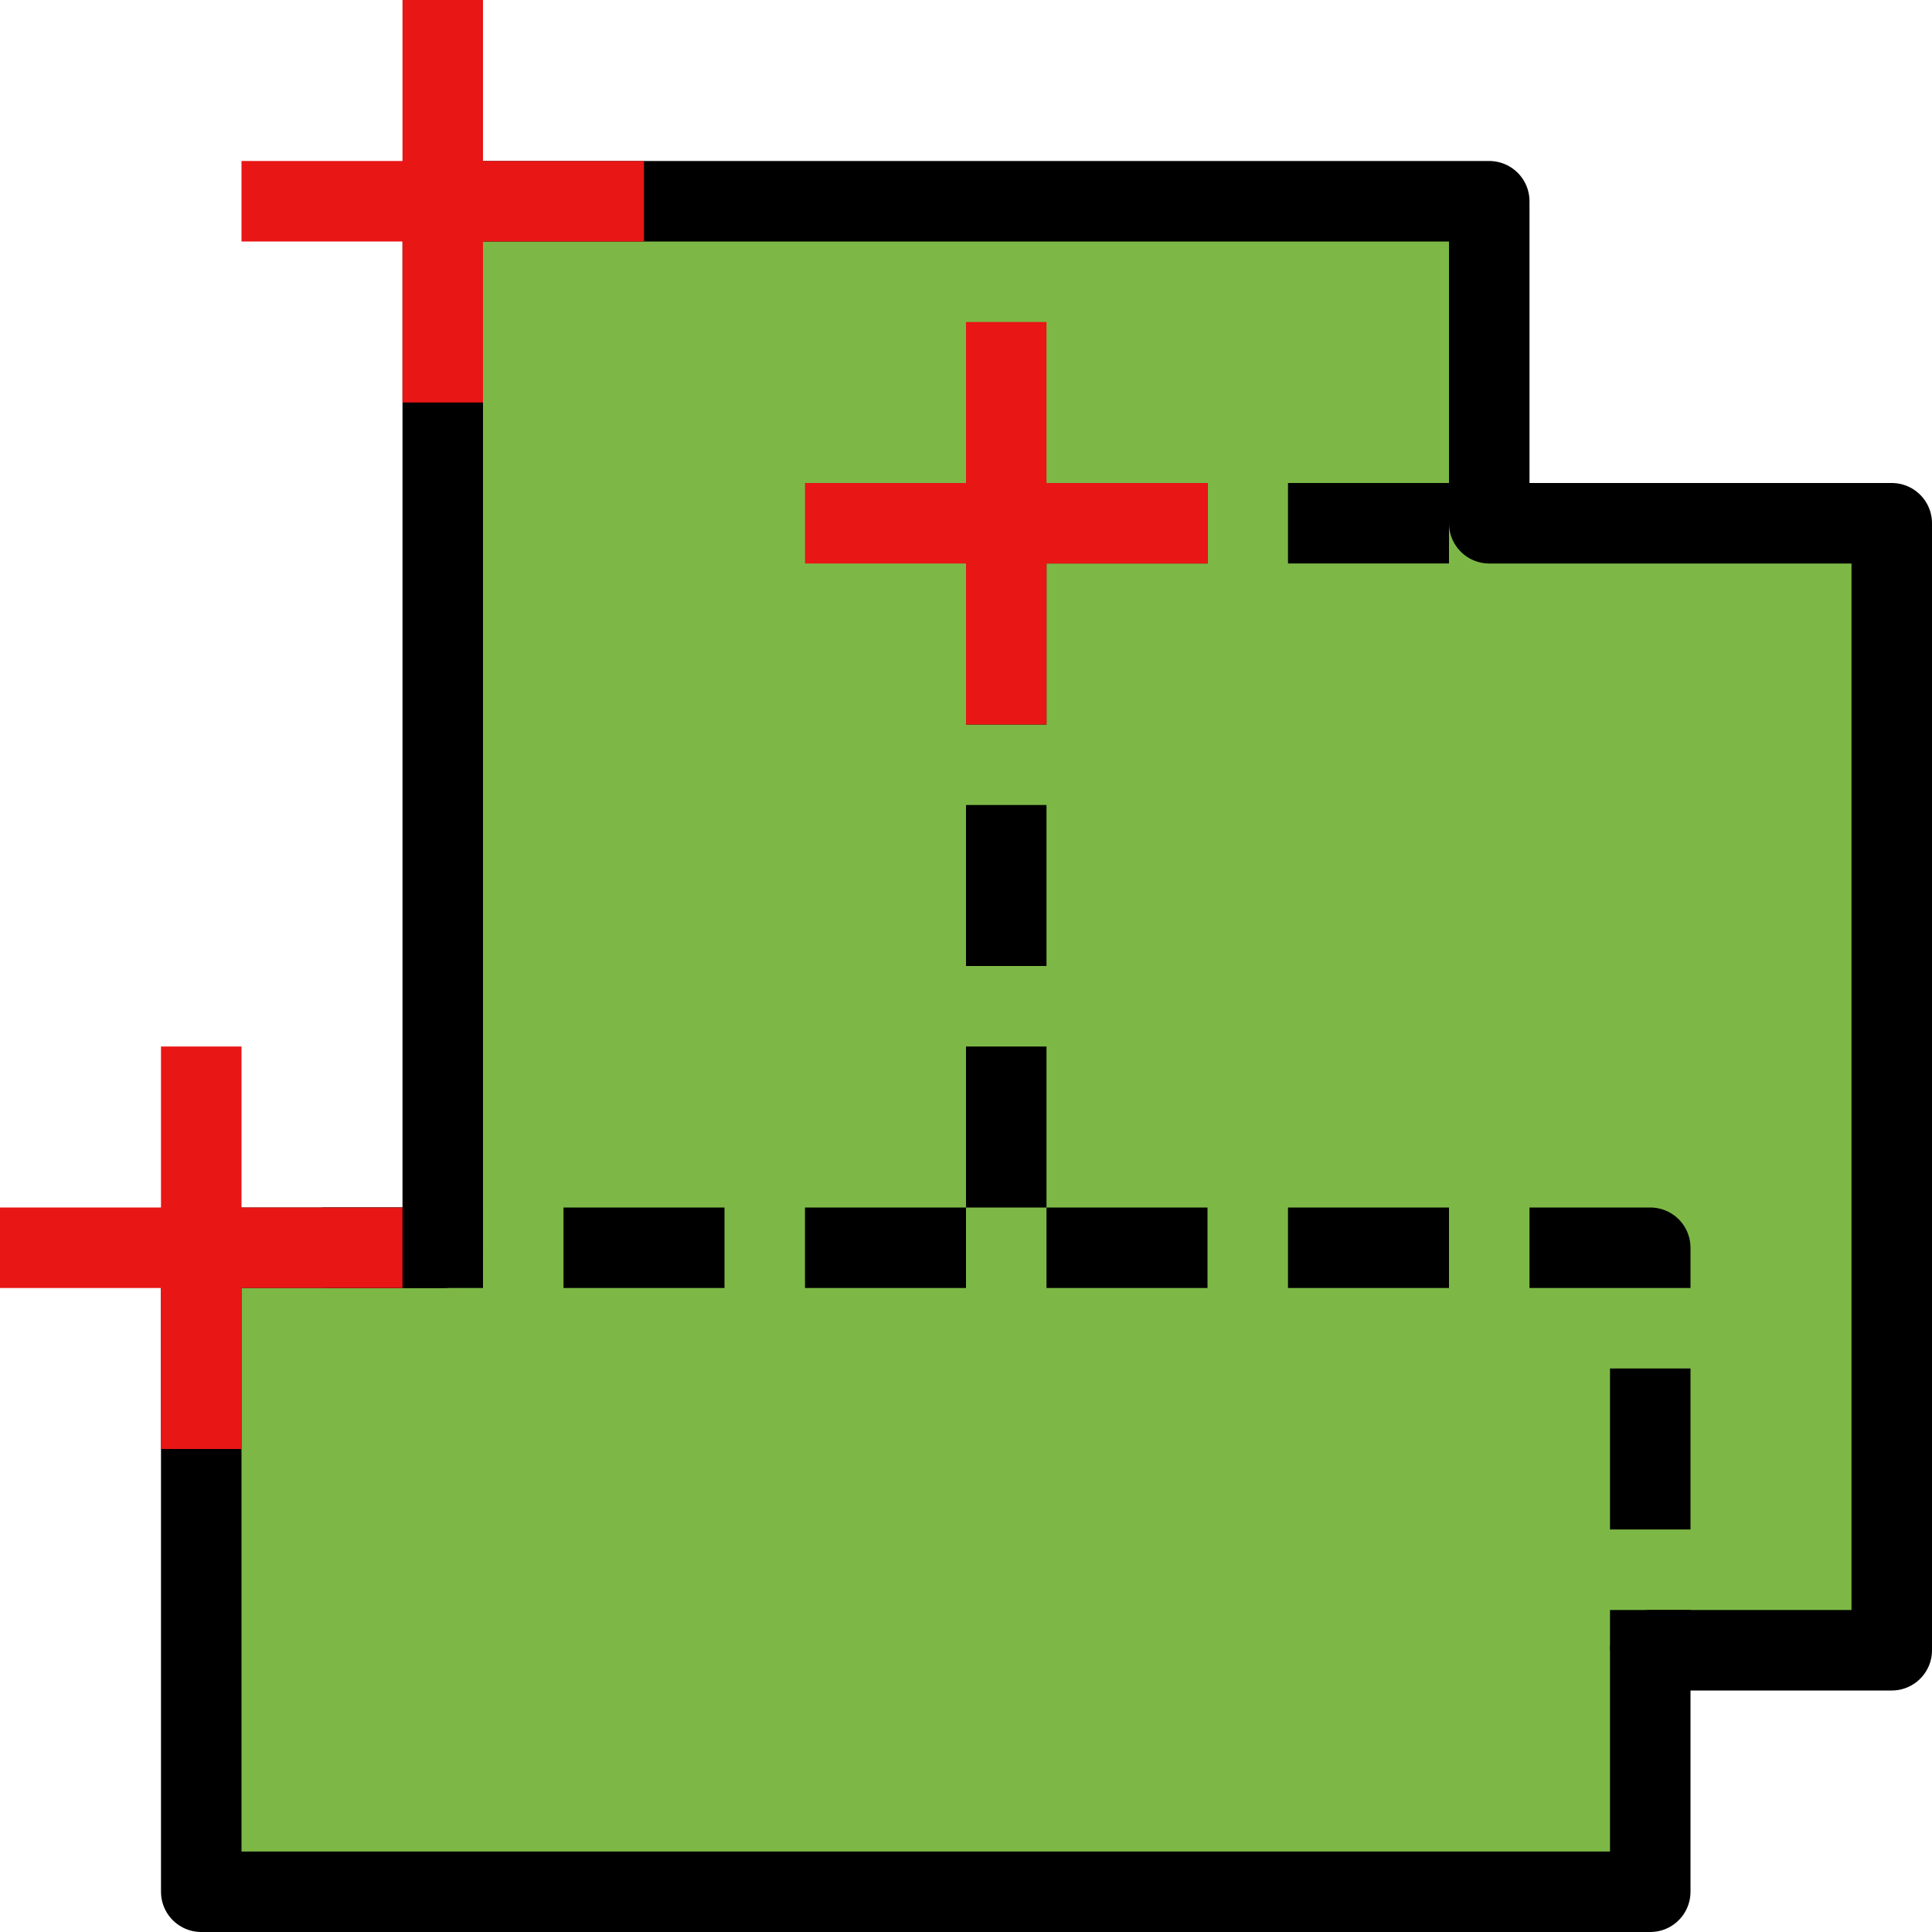 <?xml version="1.0" encoding="UTF-8" standalone="no"?>
<!-- Created with Inkscape (http://www.inkscape.org/) -->

<svg
     xmlns:osb="http://www.openswatchbook.org/uri/2009/osb"
     xmlns:dc="http://purl.org/dc/elements/1.1/"
     xmlns:cc="http://creativecommons.org/ns#"
     xmlns:rdf="http://www.w3.org/1999/02/22-rdf-syntax-ns#"
     xmlns:svg="http://www.w3.org/2000/svg"
     xmlns="http://www.w3.org/2000/svg"
     xmlns:sodipodi="http://sodipodi.sourceforge.net/DTD/sodipodi-0.dtd"
     xmlns:inkscape="http://www.inkscape.org/namespaces/inkscape"
     width="24"
     height="24"
     viewBox="0 0 24 24"
     id="svg10043"
     version="1.1"
     inkscape:version="0.92.2 (5c3e80d, 2017-08-06)"
     sodipodi:docname="gwy_stitch-24.svg"
     inkscape:export-filename="gwy_arithmetic-24.png"
     inkscape:export-xdpi="90"
     inkscape:export-ydpi="90">
    <defs
         id="defs10045">
        <linearGradient
             osb:paint="solid"
             id="linearGradient8428">
            <stop
                 id="stop8430"
                 offset="0"
                 style="stop-color:#4696db;stop-opacity:1;" />
        </linearGradient>
    </defs>
    <sodipodi:namedview
         id="base"
         pagecolor="#ffffff"
         bordercolor="#666666"
         borderopacity="1.0"
         inkscape:pageopacity="0.0"
         inkscape:pageshadow="2"
         inkscape:zoom="23.855666"
         inkscape:cx="2.880969"
         inkscape:cy="11.83441"
         inkscape:document-units="px"
         inkscape:current-layer="layer1"
         showgrid="true"
         units="px"
         inkscape:window-width="1920"
         inkscape:window-height="1028"
         inkscape:window-x="0"
         inkscape:window-y="33"
         inkscape:window-maximized="1"
         inkscape:object-nodes="true"
         inkscape:snap-global="true"
         inkscape:snap-smooth-nodes="true"
         showguides="false"
         inkscape:measure-start="17.5,9.5"
         inkscape:measure-end="0,0"
         inkscape:snap-object-midpoints="true">
        <inkscape:grid
             type="xygrid"
             id="grid1px"
             originx="0"
             originy="0"
             dotted="false"
             snapvisiblegridlinesonly="false"
             spacingx="0.5"
             spacingy="0.5"
             enabled="true"
             visible="true"
             units="px"
             empspacing="2"
             color="#0000ff"
             opacity="0.051" />
    </sodipodi:namedview>
    <g
         inkscape:label="Layer 1"
         inkscape:groupmode="layer"
         id="layer1"
         transform="translate(-197.362,-472.338)">
        <path
             style="color:#000000;overflow:visible;opacity:1;vector-effect:none;fill:#7db846;fill-opacity:1;stroke:#000000;stroke-width:1;stroke-linecap:butt;stroke-linejoin:round;stroke-miterlimit:4;stroke-dasharray:none;stroke-dashoffset:0.4;stroke-opacity:1;marker:none;marker-start:none;marker-mid:none;marker-end:none;paint-order:fill markers stroke"
             d="m 217.862,495.838 h -18 v -8 h 3 v -13 h 13 v 4 h 5 v 14 h -3 z"
             id="path865"
             inkscape:connector-curvature="0"
             sodipodi:nodetypes="ccccccccccc" />
        <path
             style="color:#000000;overflow:visible;opacity:1;vector-effect:none;fill:none;fill-opacity:1;stroke:#000000;stroke-width:1;stroke-linecap:butt;stroke-linejoin:round;stroke-miterlimit:4;stroke-dasharray:2,1;stroke-dashoffset:0;stroke-opacity:1;marker:none;marker-start:none;marker-mid:none;marker-end:none;paint-order:fill markers stroke"
             d="m 209.862,487.338 v -8.5 h 6"
             id="path883"
             inkscape:connector-curvature="0"
             sodipodi:nodetypes="ccc" />
        <path
             style="color:#000000;overflow:visible;opacity:1;vector-effect:none;fill:none;fill-opacity:1;stroke:#000000;stroke-width:1;stroke-linecap:butt;stroke-linejoin:round;stroke-miterlimit:4;stroke-dasharray:2,1;stroke-dashoffset:1.5;stroke-opacity:1;marker:none;marker-start:none;marker-mid:none;marker-end:none;paint-order:fill markers stroke"
             d="m 199.862,487.838 h 18 v 5"
             id="path867"
             inkscape:connector-curvature="0"
             sodipodi:nodetypes="ccc" />
        <g
             id="g833">
            <rect
                 y="472.338"
                 x="202.362"
                 height="5"
                 width="1"
                 id="rect887"
                 style="color:#000000;overflow:visible;opacity:1;vector-effect:none;fill:#e91616;fill-opacity:1;stroke:none;stroke-width:1;stroke-linecap:butt;stroke-linejoin:round;stroke-miterlimit:4;stroke-dasharray:2, 1;stroke-dashoffset:0.5;stroke-opacity:1;marker:none;marker-start:none;marker-mid:none;marker-end:none;paint-order:fill markers stroke" />
            <rect
                 transform="rotate(90)"
                 style="color:#000000;overflow:visible;opacity:1;vector-effect:none;fill:#e91616;fill-opacity:1;stroke:none;stroke-width:1;stroke-linecap:butt;stroke-linejoin:round;stroke-miterlimit:4;stroke-dasharray:2, 1;stroke-dashoffset:0.5;stroke-opacity:1;marker:none;marker-start:none;marker-mid:none;marker-end:none;paint-order:fill markers stroke"
                 id="rect829"
                 width="1"
                 height="5"
                 x="474.338"
                 y="-205.362" />
        </g>
        <g
             id="g839"
             transform="translate(7,4)">
            <rect
                 style="color:#000000;overflow:visible;opacity:1;vector-effect:none;fill:#e91616;fill-opacity:1;stroke:none;stroke-width:1;stroke-linecap:butt;stroke-linejoin:round;stroke-miterlimit:4;stroke-dasharray:2, 1;stroke-dashoffset:0.5;stroke-opacity:1;marker:none;marker-start:none;marker-mid:none;marker-end:none;paint-order:fill markers stroke"
                 id="rect835"
                 width="1"
                 height="5"
                 x="202.362"
                 y="472.338" />
            <rect
                 y="-205.362"
                 x="474.338"
                 height="5"
                 width="1"
                 id="rect837"
                 style="color:#000000;overflow:visible;opacity:1;vector-effect:none;fill:#e91616;fill-opacity:1;stroke:none;stroke-width:1;stroke-linecap:butt;stroke-linejoin:round;stroke-miterlimit:4;stroke-dasharray:2, 1;stroke-dashoffset:0.5;stroke-opacity:1;marker:none;marker-start:none;marker-mid:none;marker-end:none;paint-order:fill markers stroke"
                 transform="rotate(90)" />
        </g>
        <g
             transform="translate(-3,13)"
             id="g845">
            <rect
                 y="472.338"
                 x="202.362"
                 height="5"
                 width="1"
                 id="rect841"
                 style="color:#000000;overflow:visible;opacity:1;vector-effect:none;fill:#e91616;fill-opacity:1;stroke:none;stroke-width:1;stroke-linecap:butt;stroke-linejoin:round;stroke-miterlimit:4;stroke-dasharray:2, 1;stroke-dashoffset:0.5;stroke-opacity:1;marker:none;marker-start:none;marker-mid:none;marker-end:none;paint-order:fill markers stroke" />
            <rect
                 transform="rotate(90)"
                 style="color:#000000;overflow:visible;opacity:1;vector-effect:none;fill:#e91616;fill-opacity:1;stroke:none;stroke-width:1;stroke-linecap:butt;stroke-linejoin:round;stroke-miterlimit:4;stroke-dasharray:2, 1;stroke-dashoffset:0.5;stroke-opacity:1;marker:none;marker-start:none;marker-mid:none;marker-end:none;paint-order:fill markers stroke"
                 id="rect843"
                 width="1"
                 height="5"
                 x="474.338"
                 y="-205.362" />
        </g>
    </g>
</svg>
